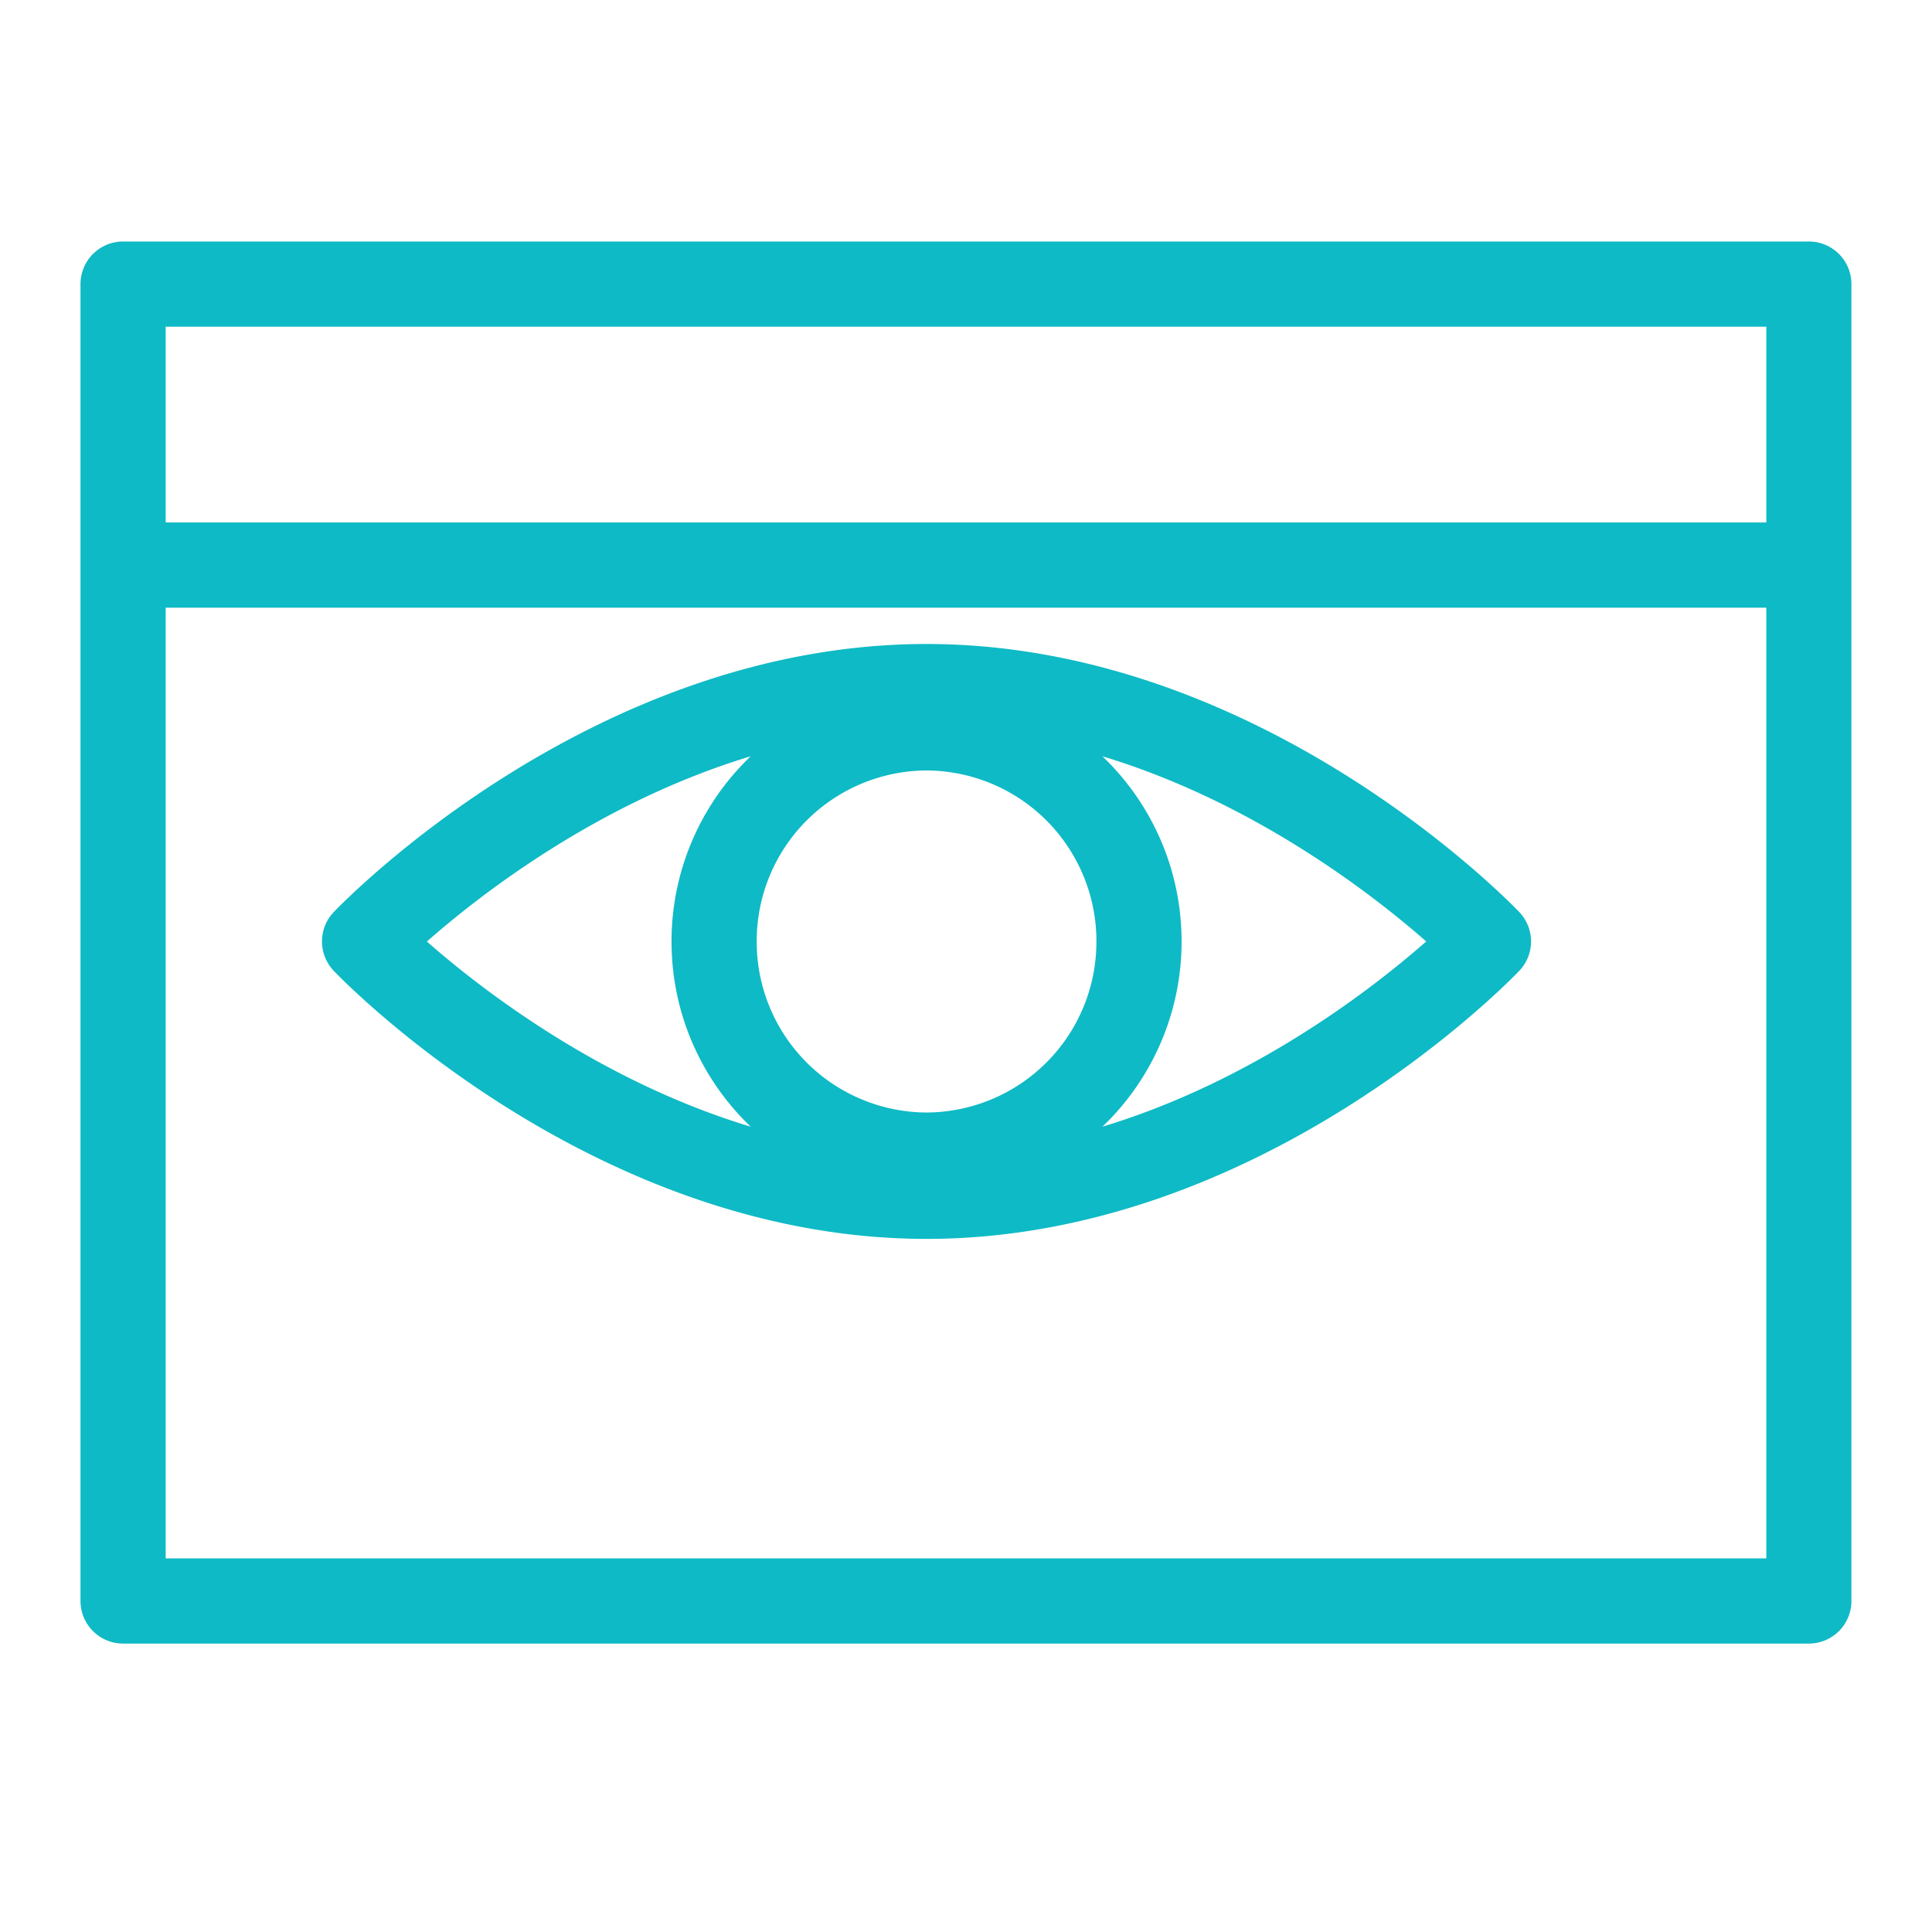<svg xmlns="http://www.w3.org/2000/svg" width="24" height="24" viewBox="0 0 24 24">
    <g fill="#0EBAC5" fill-rule="nonzero">
        <path d="M22.471 3H1.53A.529.529 0 0 0 1 3.529v16.359c0 .292.237.529.529.529H22.47a.529.529 0 0 0 .529-.53V3.53A.529.529 0 0 0 22.471 3zm-.529 1.058V6.49H2.058V4.058h19.884zM2.058 19.359V7.549h19.884v11.81H2.058z"/>
        <path d="M11.51 8c-4.137 0-7.234 3.194-7.364 3.33a.529.529 0 0 0 0 .73c.13.136 3.227 3.33 7.364 3.33 4.137 0 7.233-3.194 7.363-3.33a.529.529 0 0 0 0-.73C18.743 11.194 15.647 8 11.51 8zm0 5.82a2.12 2.12 0 0 1-2.11-2.125 2.12 2.12 0 0 1 2.11-2.124 2.12 2.12 0 0 1 2.11 2.124 2.12 2.12 0 0 1-2.11 2.125zM9.325 9.395a3.18 3.18 0 0 0-.983 2.3c0 .905.378 1.721.983 2.301-1.88-.568-3.354-1.713-4.022-2.3.668-.588 2.142-1.733 4.022-2.301zm4.37 4.601a3.18 3.18 0 0 0 .983-2.3c0-.905-.378-1.721-.983-2.301 1.879.568 3.353 1.713 4.022 2.3-.669.588-2.143 1.733-4.022 2.301z"/>
    </g>
</svg>
